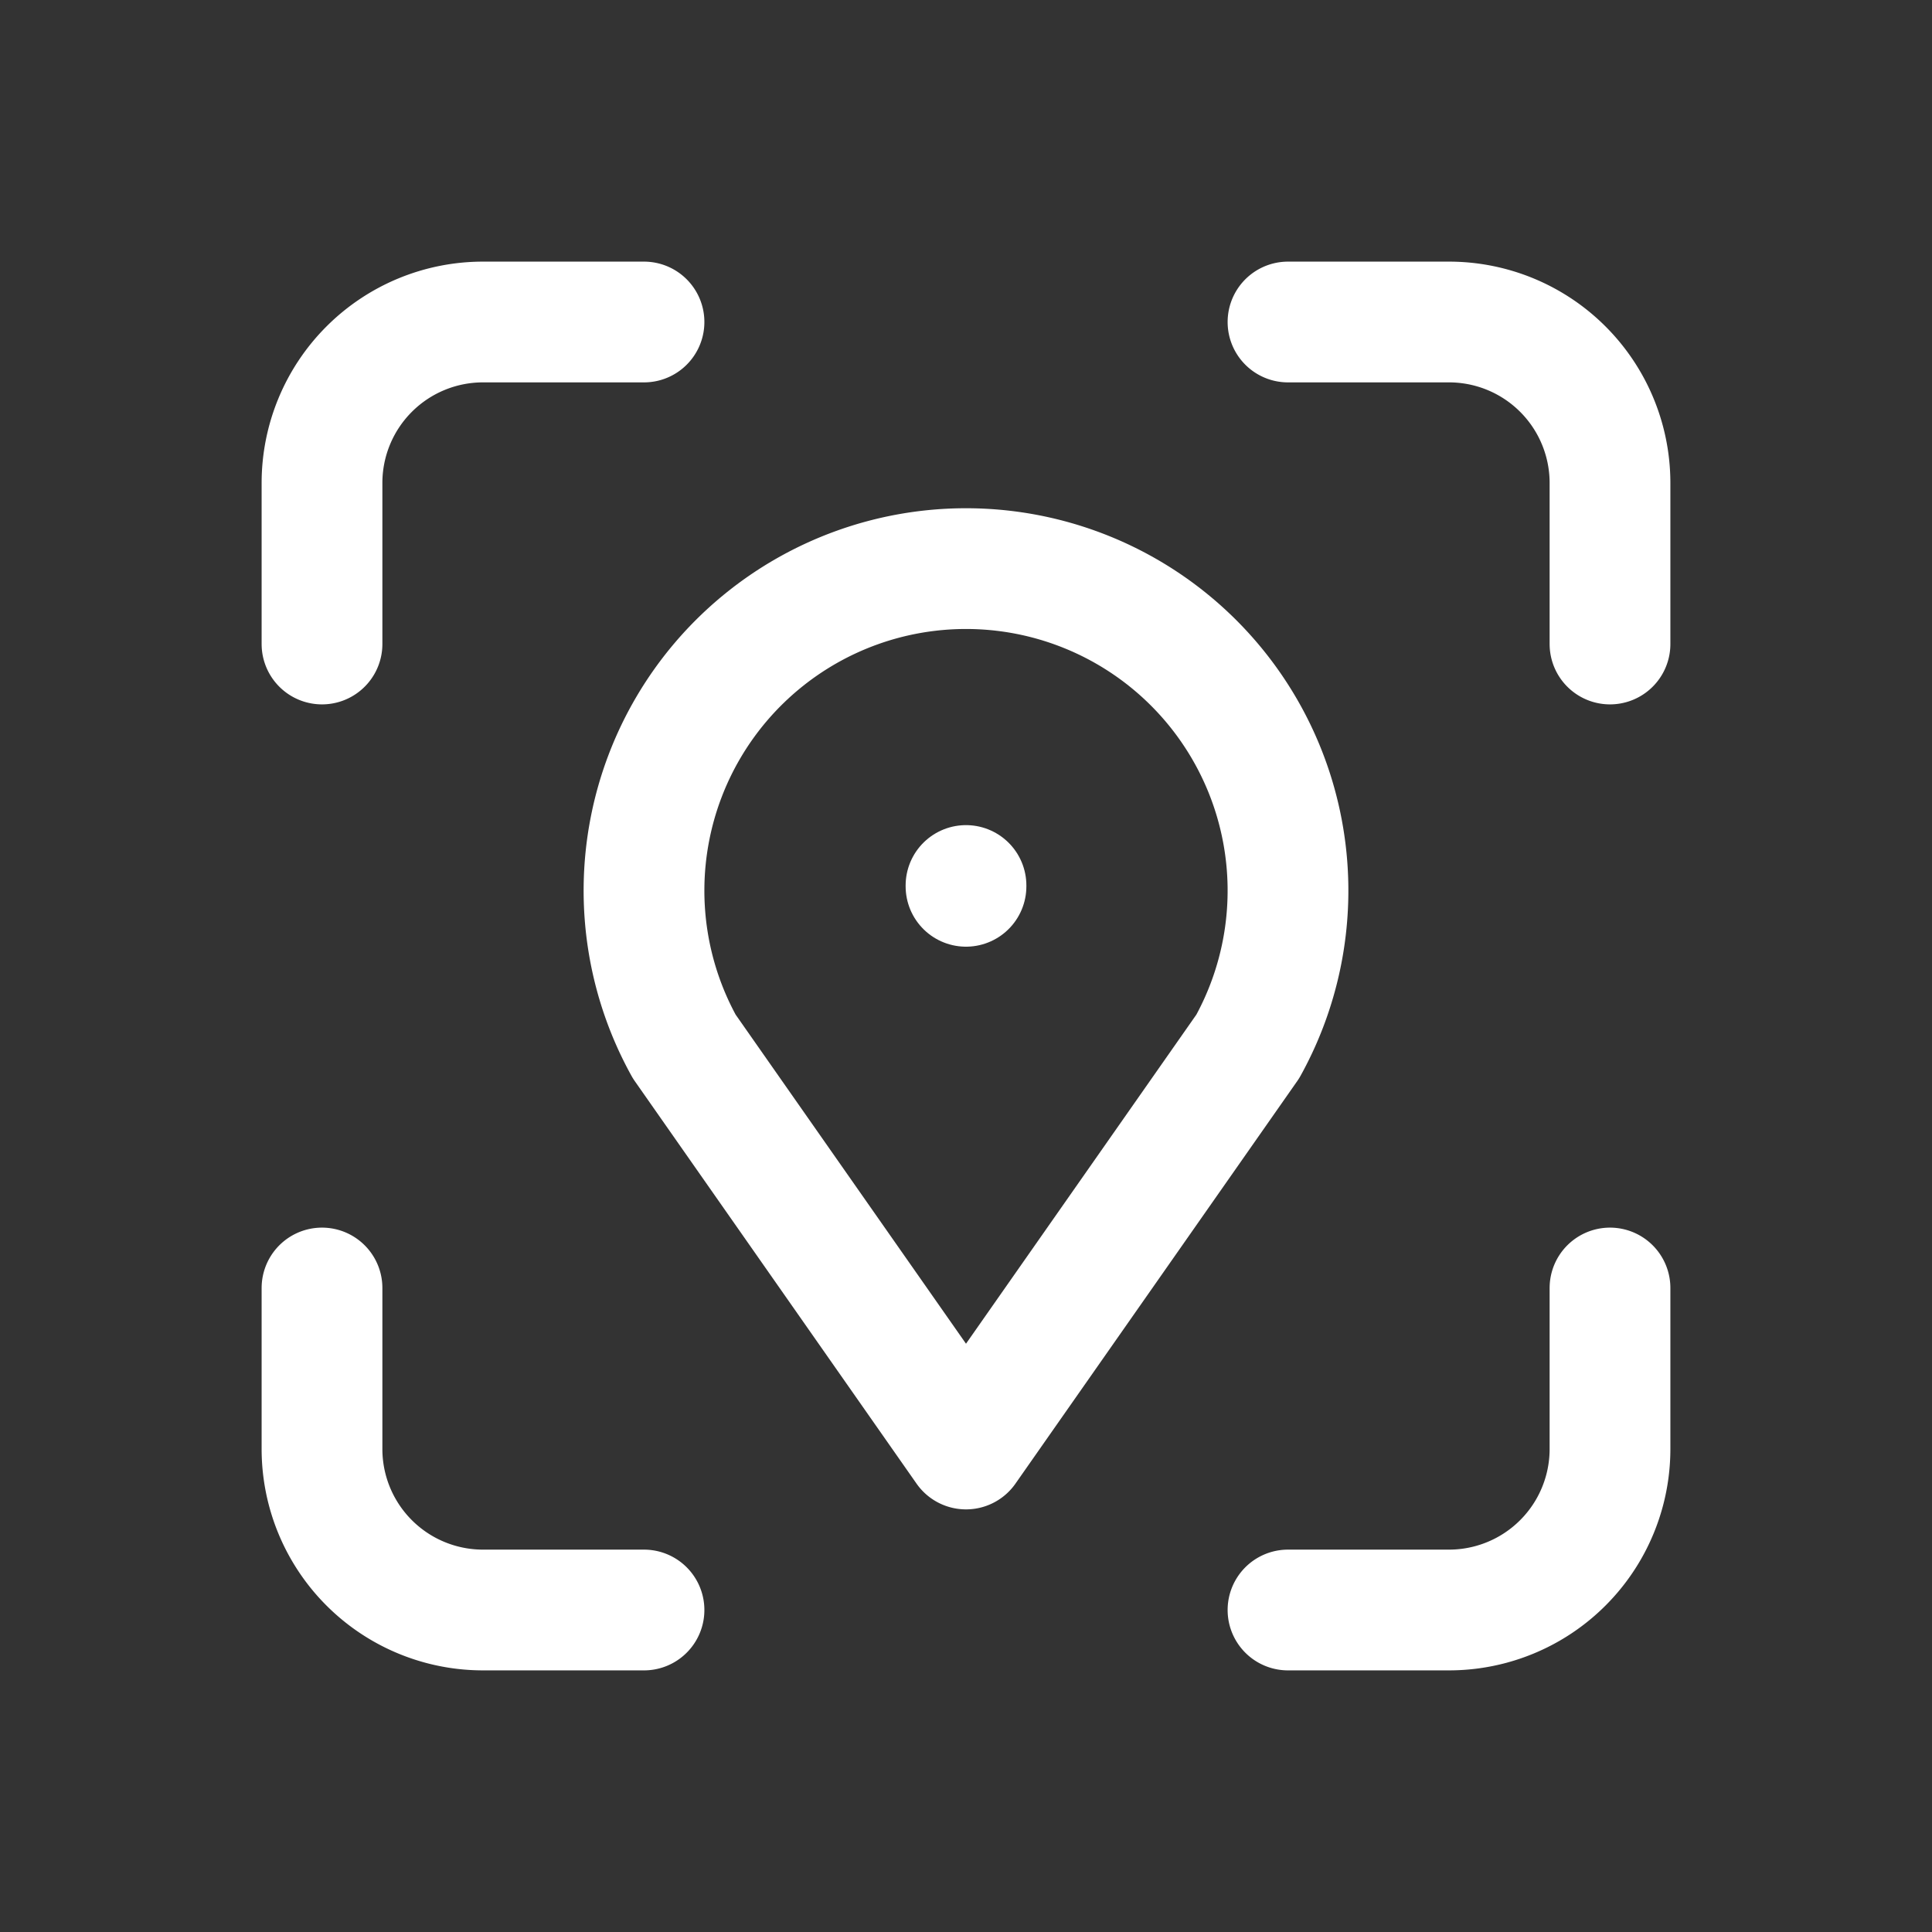 <svg xmlns="http://www.w3.org/2000/svg" class="icon icon-tabler icon-tabler-live-view" width="24" height="24" viewBox="0 0 24 24" stroke-width="1.5" stroke="#ffffff" fill="none" stroke-linecap="round" stroke-linejoin="round"><rect x="0" y="0" width="24" height="24" fill="#333333" stroke="none"/>  <path stroke="none" d="M0 0h24v24H0z" fill="none"/>  <path d="M4 8v-2a2 2 0 0 1 2 -2h2" />  <path d="M4 16v2a2 2 0 0 0 2 2h2" />  <path d="M16 4h2a2 2 0 0 1 2 2v2" />  <path d="M16 20h2a2 2 0 0 0 2 -2v-2" />  <path d="M12 11l0 .01" />  <path d="M12 18l-3.5 -5a4 4 0 1 1 7 0l-3.5 5" /></svg>